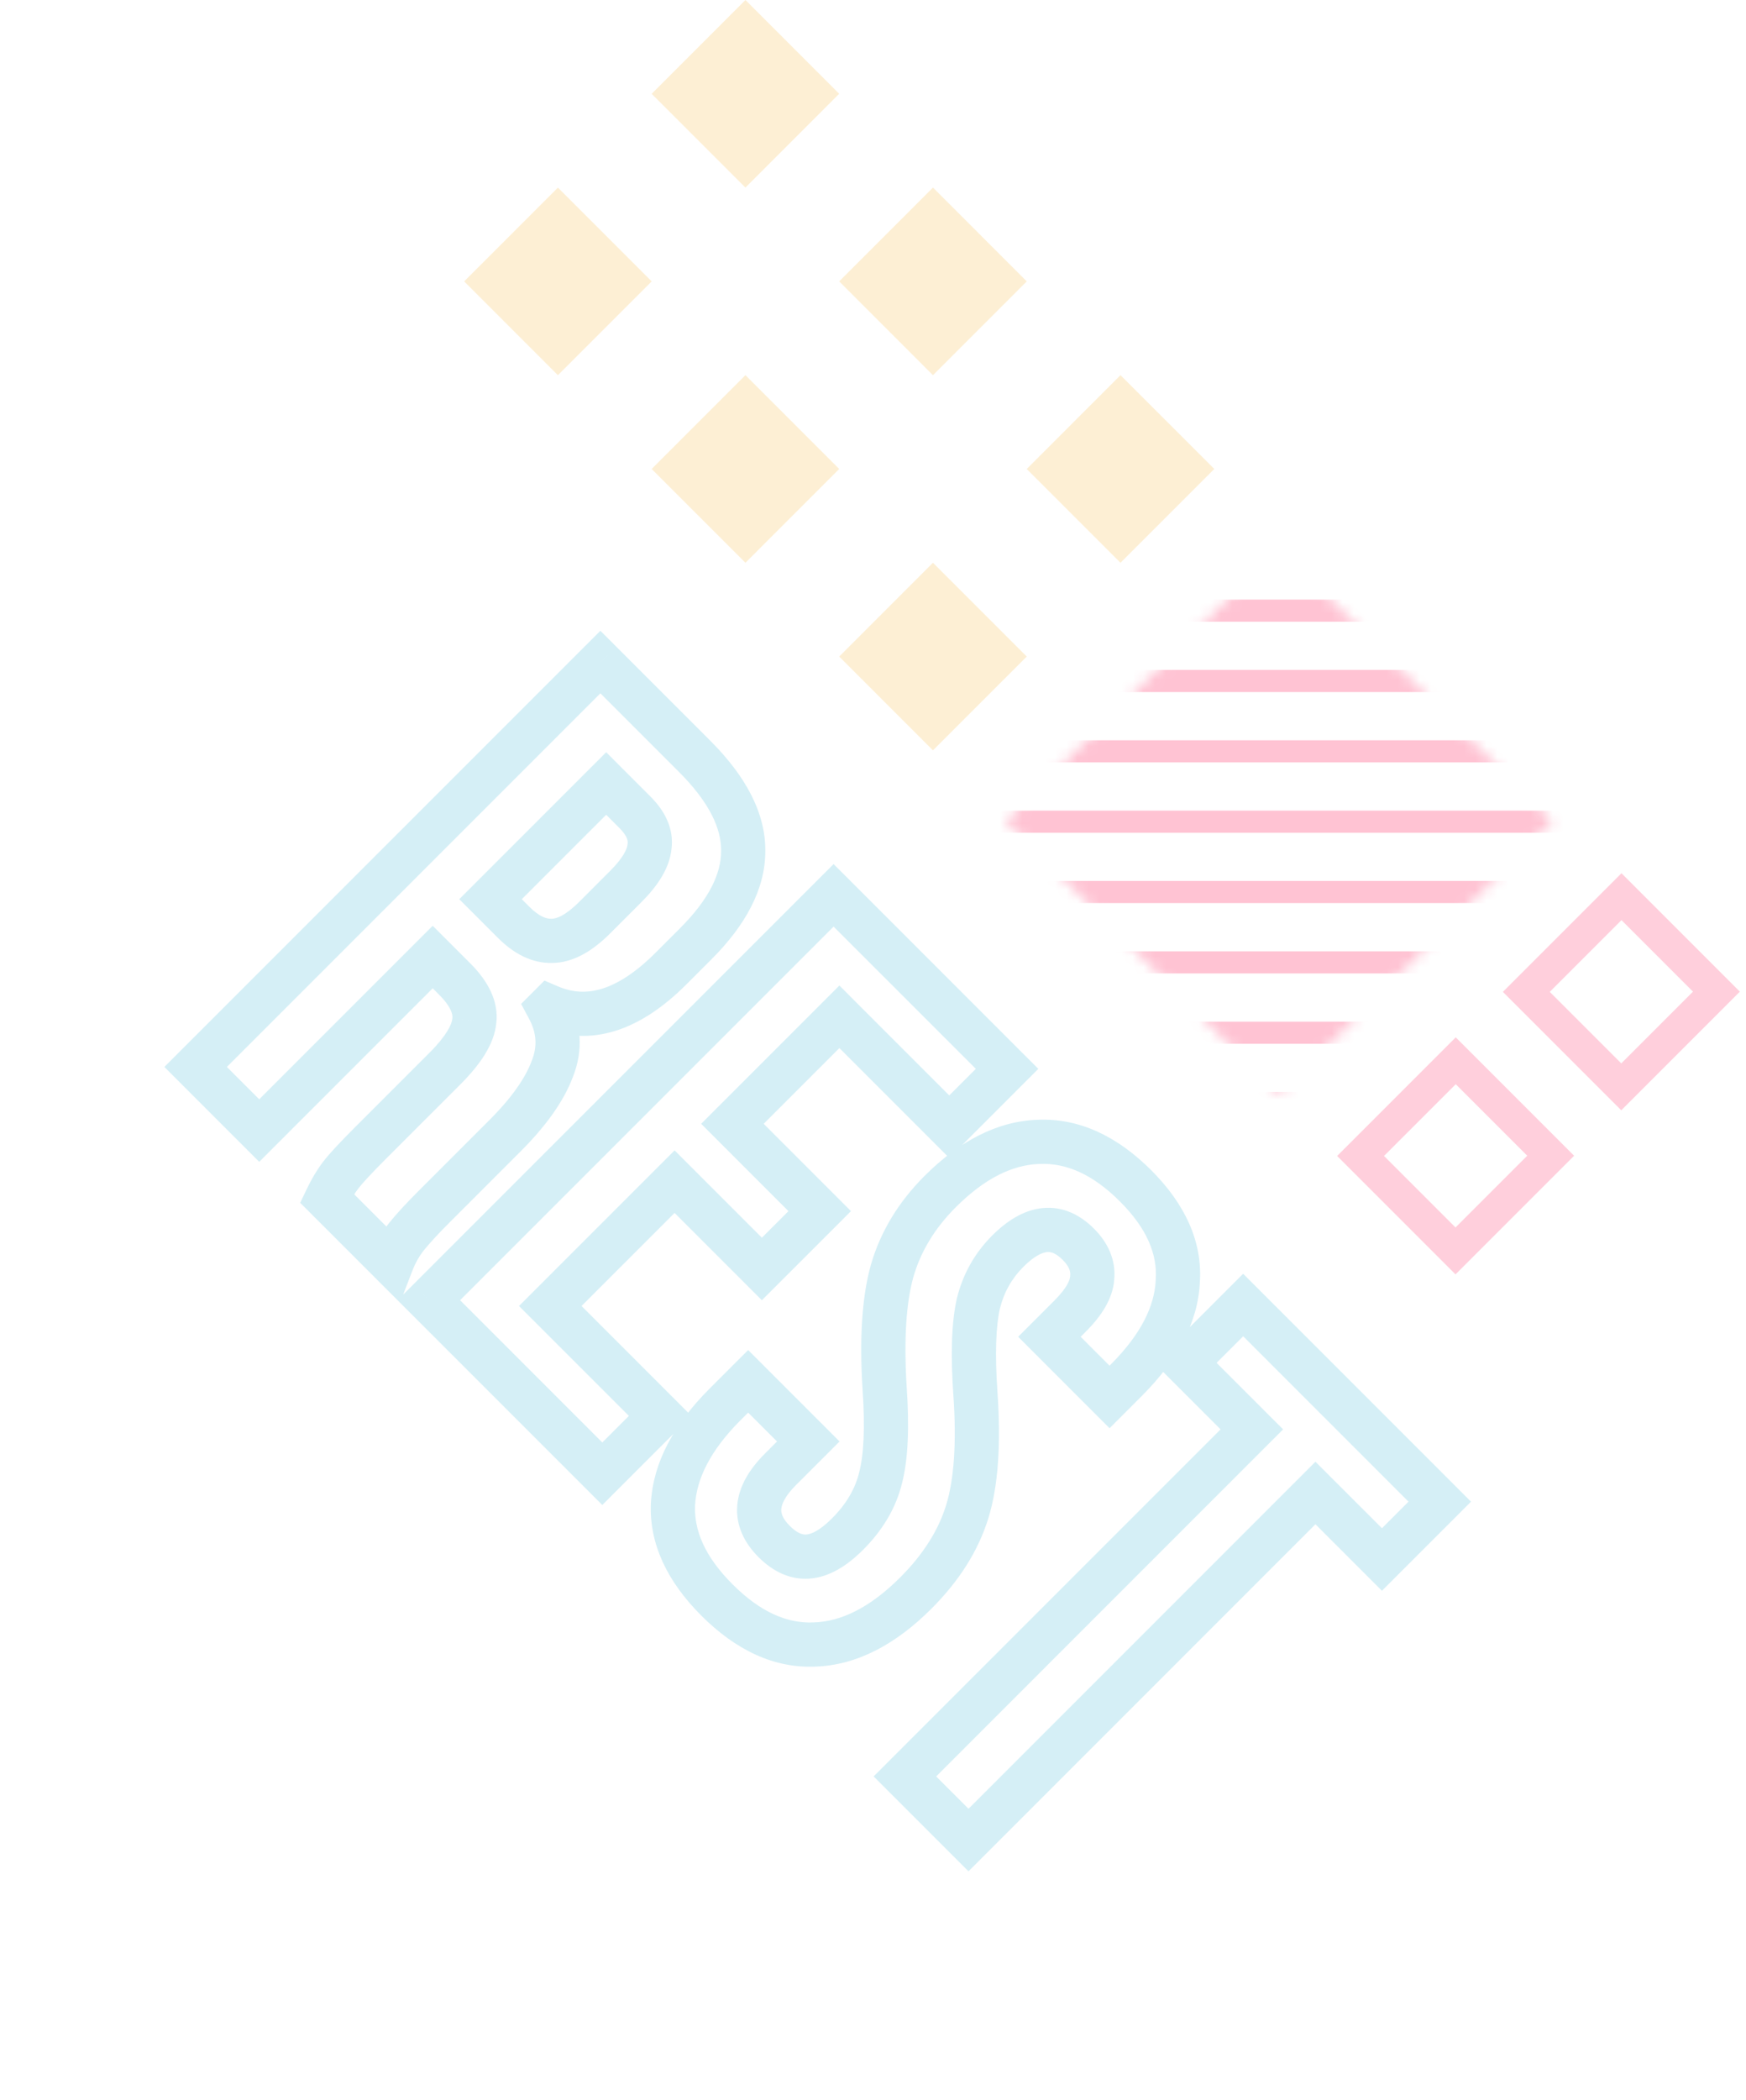 <svg width="158" height="190" viewBox="0 0 158 190" fill="none" xmlns="http://www.w3.org/2000/svg">
<mask id="mask0_238_1273" style="mask-type:alpha" maskUnits="userSpaceOnUse" x="91" y="49" width="50" height="51">
<rect x="115.735" y="49.548" width="35.01" height="34.981" transform="rotate(45 115.735 49.548)" fill="#D9D9D9"/>
</mask>
<g mask="url(#mask0_238_1273)">
<path d="M39.331 55.243H129.84M96.606 112.518L187.116 112.518M204.794 220.706L295.303 220.706M45.695 61.607L136.204 61.607M153.882 169.794L244.392 169.794M102.97 118.882L193.48 118.882M52.059 67.971L142.568 67.971M160.246 176.158L250.756 176.158M109.334 125.246L199.844 125.246M217.522 233.434L308.031 233.434M58.422 74.335L148.932 74.335M166.61 182.522L257.12 182.522M115.698 131.61L206.208 131.61M223.885 239.798L314.395 239.798M64.787 80.698L155.296 80.698M172.974 188.886L263.483 188.886M122.062 137.974L212.572 137.974M230.249 246.162L320.759 246.162M71.15 87.062L161.66 87.062M179.338 195.25L269.847 195.25M128.426 144.338L218.936 144.338M236.613 252.525L327.123 252.525M77.514 93.427L168.024 93.427M185.702 201.614L276.211 201.614M134.79 150.702L225.3 150.702M242.977 258.889L333.487 258.889M83.878 99.79L174.388 99.79M192.066 207.978L282.575 207.978M141.154 157.066L231.664 157.066M249.341 265.253L339.851 265.253M90.242 106.154L180.752 106.154M198.43 214.342L288.939 214.342M147.518 163.43L238.028 163.43M255.705 271.617L346.215 271.617M211.158 227.07L301.667 227.07" stroke="#FF1053" stroke-opacity="0.25" stroke-width="2"/>
</g>
<rect x="140.324" y="104.555" width="12.178" height="12.15" transform="rotate(135 140.324 104.555)" stroke="#FF1053" stroke-opacity="0.2" stroke-width="3"/>
<rect x="155.324" y="89.712" width="12.178" height="12.15" transform="rotate(135 155.324 89.712)" stroke="#FF1053" stroke-opacity="0.2" stroke-width="3"/>
<path d="M54.33 59.893L55.745 58.479L54.33 57.065L52.916 58.479L54.33 59.893ZM67.255 77.004L65.255 76.979L65.255 76.991V77.004L67.255 77.004ZM49.726 91.08L50.509 89.24L49.267 88.71L48.312 89.665L49.726 91.08ZM49.621 91.184L48.207 89.77L47.155 90.822L47.86 92.132L49.621 91.184ZM49.987 96.678L48.128 95.942L48.12 95.963L48.112 95.984L49.987 96.678ZM36.801 111.853L35.247 110.595L35.239 110.604L36.801 111.853ZM35.441 114.26L34.027 115.674L36.203 117.85L37.307 114.978L35.441 114.26ZM29.58 108.399L27.776 107.537L27.166 108.813L28.166 109.814L29.58 108.399ZM42.923 92.335L40.937 92.102L40.933 92.133L40.931 92.165L42.923 92.335ZM39.156 86.58L40.57 85.165L39.156 83.751L37.742 85.165L39.156 86.58ZM23.458 102.277L22.044 103.692L23.458 105.106L24.872 103.692L23.458 102.277ZM17.702 96.522L16.288 95.107L14.874 96.522L16.288 97.936L17.702 96.522ZM49.935 85.115L49.935 83.115H49.905L49.874 83.115L49.935 85.115ZM58.778 76.585L56.796 76.321L56.791 76.357L56.787 76.393L58.778 76.585ZM54.854 70.882L56.268 69.468L54.854 68.053L53.44 69.468L54.854 70.882ZM44.389 81.347L42.974 79.933L41.56 81.347L42.974 82.761L44.389 81.347ZM52.916 61.308L61.445 69.837L64.274 67.008L55.745 58.479L52.916 61.308ZM61.445 69.837C64.225 72.617 65.28 74.987 65.255 76.979L69.255 77.029C69.299 73.509 67.424 70.159 64.274 67.008L61.445 69.837ZM65.255 77.004C65.255 78.984 64.216 81.295 61.55 83.962L64.378 86.79C67.433 83.736 69.255 80.466 69.255 77.004L65.255 77.004ZM61.55 83.962L59.3 86.212L62.128 89.04L64.378 86.79L61.55 83.962ZM59.3 86.212C57.541 87.971 55.942 88.985 54.516 89.433C53.137 89.867 51.831 89.802 50.509 89.24L48.942 92.92C51.144 93.857 53.431 93.967 55.715 93.249C57.952 92.546 60.085 91.083 62.128 89.04L59.3 86.212ZM48.312 89.665L48.207 89.77L51.035 92.599L51.14 92.494L48.312 89.665ZM47.86 92.132C48.569 93.448 48.634 94.664 48.128 95.942L51.847 97.415C52.806 94.995 52.627 92.548 51.382 90.236L47.86 92.132ZM48.112 95.984C47.553 97.493 46.338 99.279 44.282 101.334L47.111 104.163C49.381 101.892 51.027 99.631 51.863 97.373L48.112 95.984ZM44.282 101.334L37.846 107.77L40.675 110.599L47.111 104.163L44.282 101.334ZM37.846 107.77C36.775 108.842 35.901 109.786 35.247 110.595L38.356 113.111C38.887 112.455 39.653 111.62 40.675 110.599L37.846 107.77ZM35.239 110.604C34.542 111.475 33.99 112.46 33.574 113.542L37.307 114.978C37.589 114.246 37.944 113.626 38.363 113.102L35.239 110.604ZM36.855 112.846L30.994 106.985L28.166 109.814L34.027 115.674L36.855 112.846ZM31.385 109.262C31.72 108.562 32.069 107.986 32.425 107.521L29.247 105.092C28.696 105.813 28.208 106.633 27.776 107.537L31.385 109.262ZM32.425 107.521C32.788 107.047 33.606 106.156 34.971 104.79L32.143 101.962C30.787 103.318 29.792 104.38 29.247 105.092L32.425 107.521ZM34.971 104.79L41.669 98.093L38.841 95.264L32.143 101.962L34.971 104.79ZM41.669 98.093C43.409 96.353 44.748 94.471 44.916 92.506L40.931 92.165C40.89 92.641 40.45 93.655 38.841 95.264L41.669 98.093ZM44.91 92.569C45.154 90.496 44.068 88.664 42.559 87.154L39.73 89.982C40.871 91.124 40.972 91.803 40.937 92.102L44.91 92.569ZM42.559 87.154L40.57 85.165L37.742 87.994L39.73 89.982L42.559 87.154ZM37.742 85.165L22.044 100.863L24.872 103.692L40.57 87.994L37.742 85.165ZM24.872 100.863L19.116 95.107L16.288 97.936L22.044 103.692L24.872 100.863ZM19.116 97.936L55.745 61.308L52.916 58.479L16.288 95.107L19.116 97.936ZM45.067 84.854C46.444 86.231 48.097 87.171 49.996 87.114L49.874 83.115C49.471 83.128 48.822 82.952 47.896 82.026L45.067 84.854ZM49.935 87.115C51.911 87.115 53.687 85.971 55.221 84.436L52.393 81.607C51.137 82.863 50.331 83.115 49.935 83.115L49.935 87.115ZM55.221 84.436L58.047 81.61L55.219 78.782L52.393 81.607L55.221 84.436ZM58.047 81.61C59.485 80.172 60.597 78.554 60.769 76.778L56.787 76.393C56.75 76.78 56.432 77.568 55.219 78.782L58.047 81.61ZM60.761 76.85C61.01 74.983 60.168 73.368 58.884 72.084L56.056 74.912C56.795 75.651 56.826 76.095 56.796 76.321L60.761 76.85ZM58.884 72.084L56.268 69.468L53.44 72.296L56.056 74.912L58.884 72.084ZM53.44 69.468L42.974 79.933L45.803 82.761L56.268 72.296L53.44 69.468ZM42.974 82.761L45.067 84.854L47.896 82.026L45.803 79.933L42.974 82.761ZM75.434 80.998L76.849 79.583L75.434 78.169L74.02 79.583L75.434 80.998ZM91.132 96.695L92.546 98.109L93.961 96.695L92.546 95.281L91.132 96.695ZM85.9 101.928L84.486 103.342L85.9 104.756L87.314 103.342L85.9 101.928ZM75.958 91.986L77.372 90.572L75.958 89.157L74.544 90.572L75.958 91.986ZM66.278 101.666L64.863 100.252L63.449 101.666L64.863 103.08L66.278 101.666ZM74.179 109.567L75.593 110.982L77.007 109.567L75.593 108.153L74.179 109.567ZM68.946 114.8L67.532 116.214L68.946 117.628L70.36 116.214L68.946 114.8ZM61.045 106.899L62.459 105.485L61.045 104.07L59.631 105.485L61.045 106.899ZM49.795 118.149L48.381 116.735L46.966 118.149L48.381 119.563L49.795 118.149ZM59.737 128.091L61.151 129.505L62.565 128.091L61.151 126.677L59.737 128.091ZM54.504 133.323L53.09 134.738L54.504 136.152L55.918 134.738L54.504 133.323ZM38.806 117.626L37.392 116.211L35.978 117.626L37.392 119.04L38.806 117.626ZM74.02 82.412L89.718 98.109L92.546 95.281L76.849 79.583L74.02 82.412ZM89.718 95.281L84.486 100.514L87.314 103.342L92.546 98.109L89.718 95.281ZM87.314 100.514L77.372 90.572L74.544 93.4L84.486 103.342L87.314 100.514ZM74.544 90.572L64.863 100.252L67.692 103.08L77.372 93.4L74.544 90.572ZM64.863 103.08L72.764 110.982L75.593 108.153L67.692 100.252L64.863 103.08ZM72.764 108.153L67.532 113.386L70.36 116.214L75.593 110.982L72.764 108.153ZM70.36 113.386L62.459 105.485L59.631 108.313L67.532 116.214L70.36 113.386ZM59.631 105.485L48.381 116.735L51.209 119.563L62.459 108.313L59.631 105.485ZM48.381 119.563L58.323 129.505L61.151 126.677L51.209 116.735L48.381 119.563ZM58.323 126.677L53.09 131.909L55.918 134.738L61.151 129.505L58.323 126.677ZM55.918 131.909L40.221 116.211L37.392 119.04L53.09 134.738L55.918 131.909ZM40.221 119.04L76.849 82.412L74.02 79.583L37.392 116.211L40.221 119.04ZM60.9 136.057L58.904 135.942L58.903 135.953L58.902 135.964L60.9 136.057ZM67.703 124.964L69.117 123.549L67.703 122.135L66.288 123.549L67.703 124.964ZM73.144 130.405L74.559 131.82L75.973 130.405L74.559 128.991L73.144 130.405ZM73.092 140.818L72.967 138.822L72.959 138.823L73.092 140.818ZM79.685 133.702L77.749 133.2L77.746 133.213L77.743 133.225L79.685 133.702ZM80.052 125.591L78.055 125.716L78.056 125.73L80.052 125.591ZM80.732 114.969L78.811 114.413L78.808 114.422L78.806 114.43L80.732 114.969ZM93.97 103.301L94.039 105.299L94.05 105.299L94.061 105.299L93.97 103.301ZM106.581 115.911L104.586 115.772L104.584 115.795L104.583 115.818L106.581 115.911ZM100.406 126.376L98.992 127.791L100.406 129.205L101.82 127.791L100.406 126.376ZM94.964 120.934L93.55 119.52L92.136 120.934L93.55 122.349L94.964 120.934ZM98.837 115.597L96.846 115.405L96.843 115.434L96.841 115.464L98.837 115.597ZM88.528 117.952L86.586 117.475L86.581 117.497L86.576 117.518L88.528 117.952ZM88.267 126.062L86.271 126.201L86.272 126.202L88.267 126.062ZM87.534 136.737L85.622 136.15L87.534 136.737ZM73.72 148.772L73.653 146.773L73.641 146.773L73.629 146.774L73.72 148.772ZM66.291 143.328C63.767 140.804 62.792 138.425 62.898 136.15L58.902 135.964C58.729 139.688 60.406 143.1 63.463 146.157L66.291 143.328ZM62.897 136.171C63.034 133.785 64.273 131.221 67.024 128.471L64.195 125.642C61.015 128.822 59.115 132.258 58.904 135.942L62.897 136.171ZM67.024 128.471L69.117 126.378L66.288 123.549L64.195 125.642L67.024 128.471ZM66.288 126.378L71.73 131.82L74.559 128.991L69.117 123.549L66.288 126.378ZM71.73 128.991L69.219 131.503L72.047 134.331L74.559 131.82L71.73 128.991ZM69.219 131.503C67.869 132.852 66.872 134.405 66.718 136.156C66.556 137.995 67.359 139.588 68.643 140.872L71.472 138.044C70.767 137.339 70.672 136.848 70.702 136.507C70.74 136.078 71.024 135.354 72.047 134.331L69.219 131.503ZM68.643 140.872C69.891 142.119 71.434 142.933 73.225 142.814L72.959 138.823C72.657 138.843 72.177 138.75 71.472 138.044L68.643 140.872ZM73.217 142.814C75.046 142.7 76.686 141.623 78.117 140.192L75.288 137.363C74.138 138.514 73.371 138.797 72.967 138.822L73.217 142.814ZM78.117 140.192C79.873 138.435 81.075 136.43 81.628 134.178L77.743 133.225C77.388 134.672 76.602 136.05 75.288 137.363L78.117 140.192ZM81.621 134.204C82.191 132.006 82.296 129.046 82.047 125.453L78.056 125.73C78.296 129.183 78.156 131.63 77.749 133.2L81.621 134.204ZM82.048 125.467C81.775 121.1 82.012 117.814 82.658 115.509L78.806 114.43C77.986 117.357 77.77 121.153 78.055 125.716L82.048 125.467ZM82.653 115.525C83.318 113.227 84.578 111.126 86.489 109.215L83.661 106.386C81.316 108.731 79.68 111.409 78.811 114.413L82.653 115.525ZM86.489 109.215C89.153 106.551 91.665 105.381 94.039 105.299L93.901 101.302C90.205 101.429 86.787 103.26 83.661 106.386L86.489 109.215ZM94.061 105.299C96.42 105.191 98.833 106.178 101.347 108.692L104.175 105.863C101.107 102.795 97.66 101.131 93.879 101.303L94.061 105.299ZM101.347 108.692C103.823 111.167 104.743 113.51 104.586 115.772L108.576 116.05C108.837 112.312 107.211 108.899 104.175 105.863L101.347 108.692ZM104.583 115.818C104.474 118.153 103.262 120.692 100.51 123.445L103.338 126.273C106.516 123.095 108.408 119.669 108.579 116.004L104.583 115.818ZM100.51 123.445L98.992 124.962L101.82 127.791L103.338 126.273L100.51 123.445ZM101.82 124.962L96.379 119.52L93.55 122.349L98.992 127.791L101.82 124.962ZM96.379 122.349L98.262 120.465L95.434 117.636L93.55 119.52L96.379 122.349ZM98.262 120.465C99.642 119.085 100.714 117.499 100.832 115.73L96.841 115.464C96.819 115.789 96.566 116.504 95.434 117.636L98.262 120.465ZM100.827 115.79C101.002 113.98 100.254 112.408 98.995 111.148L96.166 113.976C96.791 114.601 96.88 115.051 96.846 115.405L100.827 115.79ZM98.995 111.148C97.736 109.889 96.164 109.111 94.35 109.29C92.633 109.459 91.109 110.45 89.783 111.776L92.611 114.604C93.622 113.593 94.331 113.311 94.742 113.271C95.055 113.24 95.507 113.317 96.166 113.976L98.995 111.148ZM89.783 111.776C88.195 113.364 87.125 115.277 86.586 117.475L90.471 118.428C90.838 116.929 91.548 115.667 92.611 114.604L89.783 111.776ZM86.576 117.518C86.094 119.685 86.023 122.616 86.271 126.201L90.262 125.924C90.022 122.462 90.125 119.986 90.481 118.386L86.576 117.518ZM86.272 126.202C86.578 130.595 86.321 133.872 85.622 136.15L89.446 137.323C90.352 134.369 90.583 130.53 90.262 125.923L86.272 126.202ZM85.622 136.15C84.932 138.4 83.578 140.586 81.463 142.701L84.291 145.529C86.781 143.039 88.531 140.306 89.446 137.323L85.622 136.15ZM81.463 142.701C78.689 145.475 76.09 146.691 73.653 146.773L73.787 150.771C77.56 150.643 81.066 148.755 84.291 145.529L81.463 142.701ZM73.629 146.774C71.277 146.881 68.846 145.883 66.291 143.328L63.463 146.157C66.559 149.254 70.023 150.942 73.811 150.77L73.629 146.774ZM113.282 129.31L114.696 130.724L116.111 129.31L114.696 127.896L113.282 129.31ZM107.265 123.293L105.85 121.879L104.436 123.293L105.85 124.707L107.265 123.293ZM112.497 118.06L113.911 116.646L112.497 115.232L111.083 116.646L112.497 118.06ZM130.288 135.851L131.702 137.265L133.116 135.851L131.702 134.437L130.288 135.851ZM125.055 141.084L123.641 142.498L125.055 143.912L126.47 142.498L125.055 141.084ZM119.038 135.066L120.452 133.652L119.038 132.238L117.624 133.652L119.038 135.066ZM87.642 166.462L86.228 167.876L87.642 169.29L89.057 167.876L87.642 166.462ZM81.887 160.706L80.472 159.292L79.058 160.706L80.472 162.12L81.887 160.706ZM114.696 127.896L108.679 121.879L105.85 124.707L111.868 130.724L114.696 127.896ZM108.679 124.707L113.911 119.474L111.083 116.646L105.85 121.879L108.679 124.707ZM111.083 119.474L128.874 137.265L131.702 134.437L113.911 116.646L111.083 119.474ZM128.874 134.437L123.641 139.669L126.47 142.498L131.702 137.265L128.874 134.437ZM126.47 139.669L120.452 133.652L117.624 136.48L123.641 142.498L126.47 139.669ZM117.624 133.652L86.228 165.047L89.057 167.876L120.452 136.48L117.624 133.652ZM89.057 165.047L83.301 159.292L80.472 162.12L86.228 167.876L89.057 165.047ZM83.301 162.12L114.696 130.724L111.868 127.896L80.472 159.292L83.301 162.12Z" fill="#31AFD4" fill-opacity="0.2"/>
<path d="M67.456 0L75.941 8.485L67.456 16.971L58.971 8.485L67.456 0Z" fill="#F7B32B" fill-opacity="0.2"/>
<path d="M50.486 16.971L58.971 25.456L50.486 33.941L42 25.456L50.486 16.971Z" fill="#F7B32B" fill-opacity="0.2"/>
<path d="M84.427 16.971L92.912 25.456L84.427 33.941L75.941 25.456L84.427 16.971Z" fill="#F7B32B" fill-opacity="0.2"/>
<path d="M67.456 33.941L75.941 42.426L67.456 50.912L58.971 42.426L67.456 33.941Z" fill="#F7B32B" fill-opacity="0.2"/>
<path d="M101.397 33.941L109.882 42.426L101.397 50.912L92.912 42.426L101.397 33.941Z" fill="#F7B32B" fill-opacity="0.2"/>
<path d="M84.427 50.912L92.912 59.397L84.427 67.882L75.941 59.397L84.427 50.912Z" fill="#F7B32B" fill-opacity="0.2"/>
</svg>
